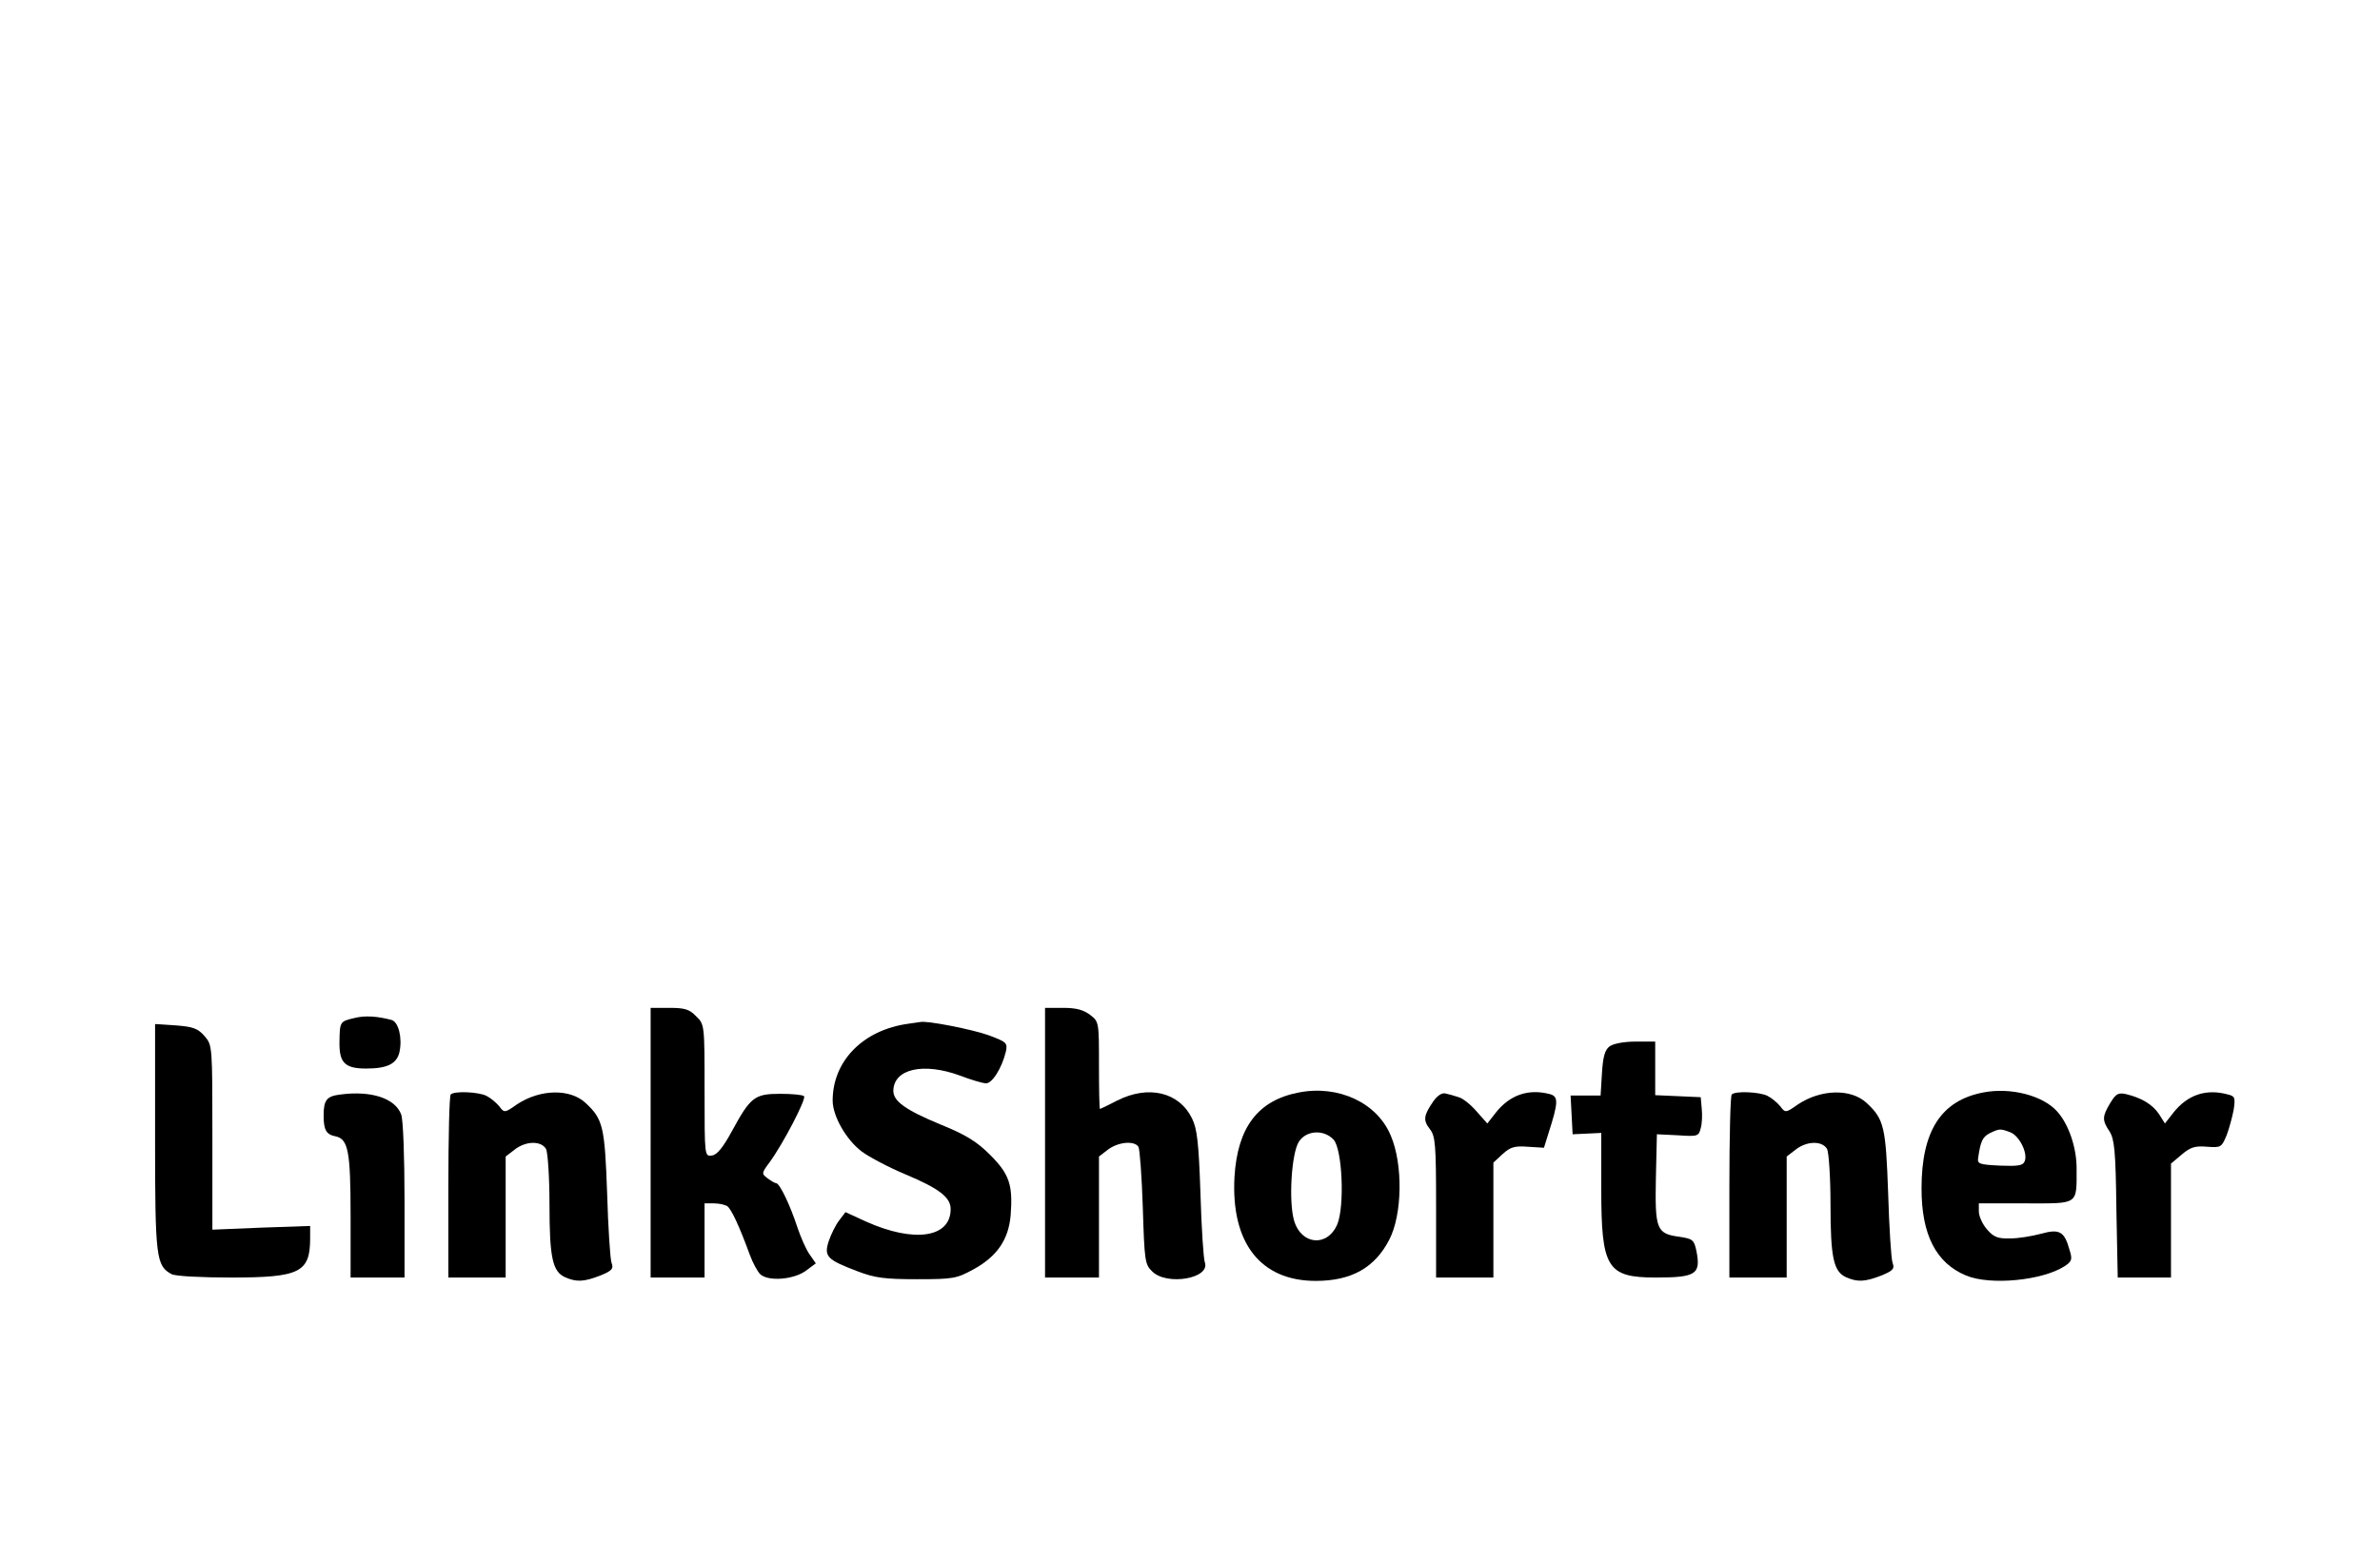<?xml version="1.0" standalone="no"?>
<!DOCTYPE svg PUBLIC "-//W3C//DTD SVG 20010904//EN"
 "http://www.w3.org/TR/2001/REC-SVG-20010904/DTD/svg10.dtd">
<svg version="1.0" xmlns="http://www.w3.org/2000/svg"
 width="706pt" height="458pt" viewBox="0 0 706 458"
 preserveAspectRatio="xMidYMid meet">

<g transform="translate(0,458) scale(0.1,-0.1)"
fill="#000000" stroke="none">
<path d="M1930 1190 l0 -400 80 0 80 0 0 110 0 110 28 0 c15 0 32 -4 39 -8 12
-8 36 -59 67 -144 9 -25 24 -52 32 -59 25 -21 97 -15 133 10 l31 23 -18 26
c-11 15 -27 52 -37 82 -21 64 -52 130 -63 130 -4 0 -15 7 -26 15 -17 13 -17
15 7 47 39 53 110 189 102 196 -4 4 -35 7 -71 7 -76 0 -88 -10 -143 -111 -26
-48 -44 -70 -59 -72 -22 -3 -22 -3 -22 193 0 195 0 196 -25 220 -20 21 -34 25
-80 25 l-55 0 0 -400z"/>
<path d="M3100 1190 l0 -400 80 0 80 0 0 179 0 180 26 20 c30 23 78 28 91 9 4
-7 10 -88 13 -180 5 -158 6 -169 28 -190 43 -43 173 -21 156 27 -4 11 -10 103
-13 205 -5 150 -10 192 -25 222 -38 78 -129 100 -222 53 -27 -14 -50 -25 -51
-25 -2 0 -3 58 -3 129 0 128 0 130 -26 150 -20 15 -41 21 -80 21 l-54 0 0
-400z"/>
<path d="M1052 1560 c-44 -10 -44 -11 -45 -71 -1 -62 16 -79 79 -79 63 0 91
14 99 49 9 42 -3 89 -23 95 -41 11 -79 14 -110 6z"/>
<path d="M2695 1543 c-134 -18 -225 -110 -225 -228 0 -46 40 -116 86 -151 23
-17 82 -48 130 -68 100 -42 134 -68 134 -103 0 -85 -108 -101 -251 -37 l-61
28 -19 -25 c-10 -13 -24 -41 -31 -62 -14 -45 -5 -54 87 -89 50 -19 79 -23 175
-23 109 0 118 2 169 30 69 38 103 88 109 160 7 90 -4 122 -61 179 -40 40 -73
60 -147 90 -104 43 -140 69 -140 100 1 65 89 85 198 45 31 -12 65 -22 76 -23
19 -1 48 45 60 95 5 25 2 28 -52 48 -47 17 -184 44 -202 39 -3 0 -18 -3 -35
-5z"/>
<path d="M460 1206 c0 -358 3 -381 49 -406 11 -6 88 -10 176 -10 205 0 235 15
235 117 l0 36 -145 -5 -145 -6 0 273 c0 273 0 274 -23 301 -20 23 -34 28 -85
32 l-62 4 0 -336z"/>
<path d="M4775 1476 c-14 -10 -20 -30 -23 -80 l-4 -66 -45 0 -44 0 3 -57 3
-58 43 2 42 2 0 -166 c0 -235 17 -263 162 -263 120 0 134 10 120 80 -7 32 -11
35 -51 41 -67 9 -72 22 -69 174 l3 130 62 -3 c59 -4 62 -3 68 21 4 13 5 39 3
58 l-3 34 -67 3 -68 3 0 79 0 80 -58 0 c-34 0 -66 -6 -77 -14z"/>
<path d="M3853 1339 c-121 -23 -182 -103 -191 -250 -11 -196 77 -309 241 -309
106 0 175 39 218 122 39 75 41 223 5 308 -40 98 -155 152 -273 129z m103 -140
c26 -29 33 -197 11 -251 -29 -68 -106 -62 -128 10 -17 57 -8 201 14 235 22 34
74 37 103 6z"/>
<path d="M5883 1339 c-125 -24 -183 -114 -183 -285 0 -137 43 -221 132 -258
72 -30 227 -15 293 28 21 14 23 20 14 48 -15 55 -30 63 -84 48 -26 -7 -67 -14
-92 -14 -37 -1 -49 4 -69 27 -13 15 -24 39 -24 53 l0 24 139 0 c159 0 151 -6
151 105 0 61 -24 131 -58 168 -42 47 -138 72 -219 56z m80 -118 c27 -10 53
-62 43 -86 -5 -13 -19 -15 -73 -13 -61 3 -68 5 -65 23 7 49 13 62 34 73 29 14
32 14 61 3z"/>
<path d="M1010 1333 c-41 -5 -50 -16 -50 -63 0 -42 8 -56 35 -61 38 -8 45 -44
45 -236 l0 -183 80 0 80 0 0 229 c0 126 -4 241 -10 255 -18 48 -89 71 -180 59z"/>
<path d="M1337 1333 c-4 -3 -7 -127 -7 -275 l0 -268 85 0 85 0 0 179 0 180 26
20 c34 27 80 27 94 2 5 -11 10 -84 10 -164 0 -158 9 -199 46 -216 34 -15 56
-14 105 5 34 14 40 20 33 38 -4 12 -10 104 -13 206 -7 197 -12 220 -64 268
-46 43 -135 41 -203 -4 -37 -26 -38 -26 -53 -6 -9 11 -26 25 -38 31 -24 12
-96 15 -106 4z"/>
<path d="M4252 1313 c-29 -42 -31 -56 -11 -82 17 -21 19 -45 19 -232 l0 -209
85 0 85 0 0 170 0 171 27 25 c23 21 36 25 75 22 l48 -3 14 45 c29 90 29 107 4
114 -64 17 -119 -2 -161 -55 l-25 -32 -32 36 c-17 20 -41 39 -53 42 -12 4 -29
9 -39 11 -10 3 -24 -6 -36 -23z"/>
<path d="M5137 1333 c-4 -3 -7 -127 -7 -275 l0 -268 85 0 85 0 0 179 0 180 26
20 c34 27 80 27 94 2 5 -11 10 -84 10 -164 0 -158 9 -199 46 -216 34 -15 56
-14 105 5 34 14 40 20 33 38 -4 12 -10 104 -13 206 -7 197 -12 220 -64 268
-46 43 -135 41 -203 -4 -37 -26 -38 -26 -53 -6 -9 11 -26 25 -38 31 -24 12
-96 15 -106 4z"/>
<path d="M6260 1308 c-24 -40 -25 -51 -2 -85 14 -23 18 -57 20 -230 l4 -203
79 0 79 0 0 169 0 169 32 27 c26 22 40 26 75 23 41 -3 43 -2 58 34 8 21 17 55
21 76 5 35 4 40 -17 45 -65 18 -120 -1 -162 -54 l-25 -32 -17 27 c-19 29 -52
49 -98 60 -23 5 -30 2 -47 -26z"/>
</g>
</svg>
